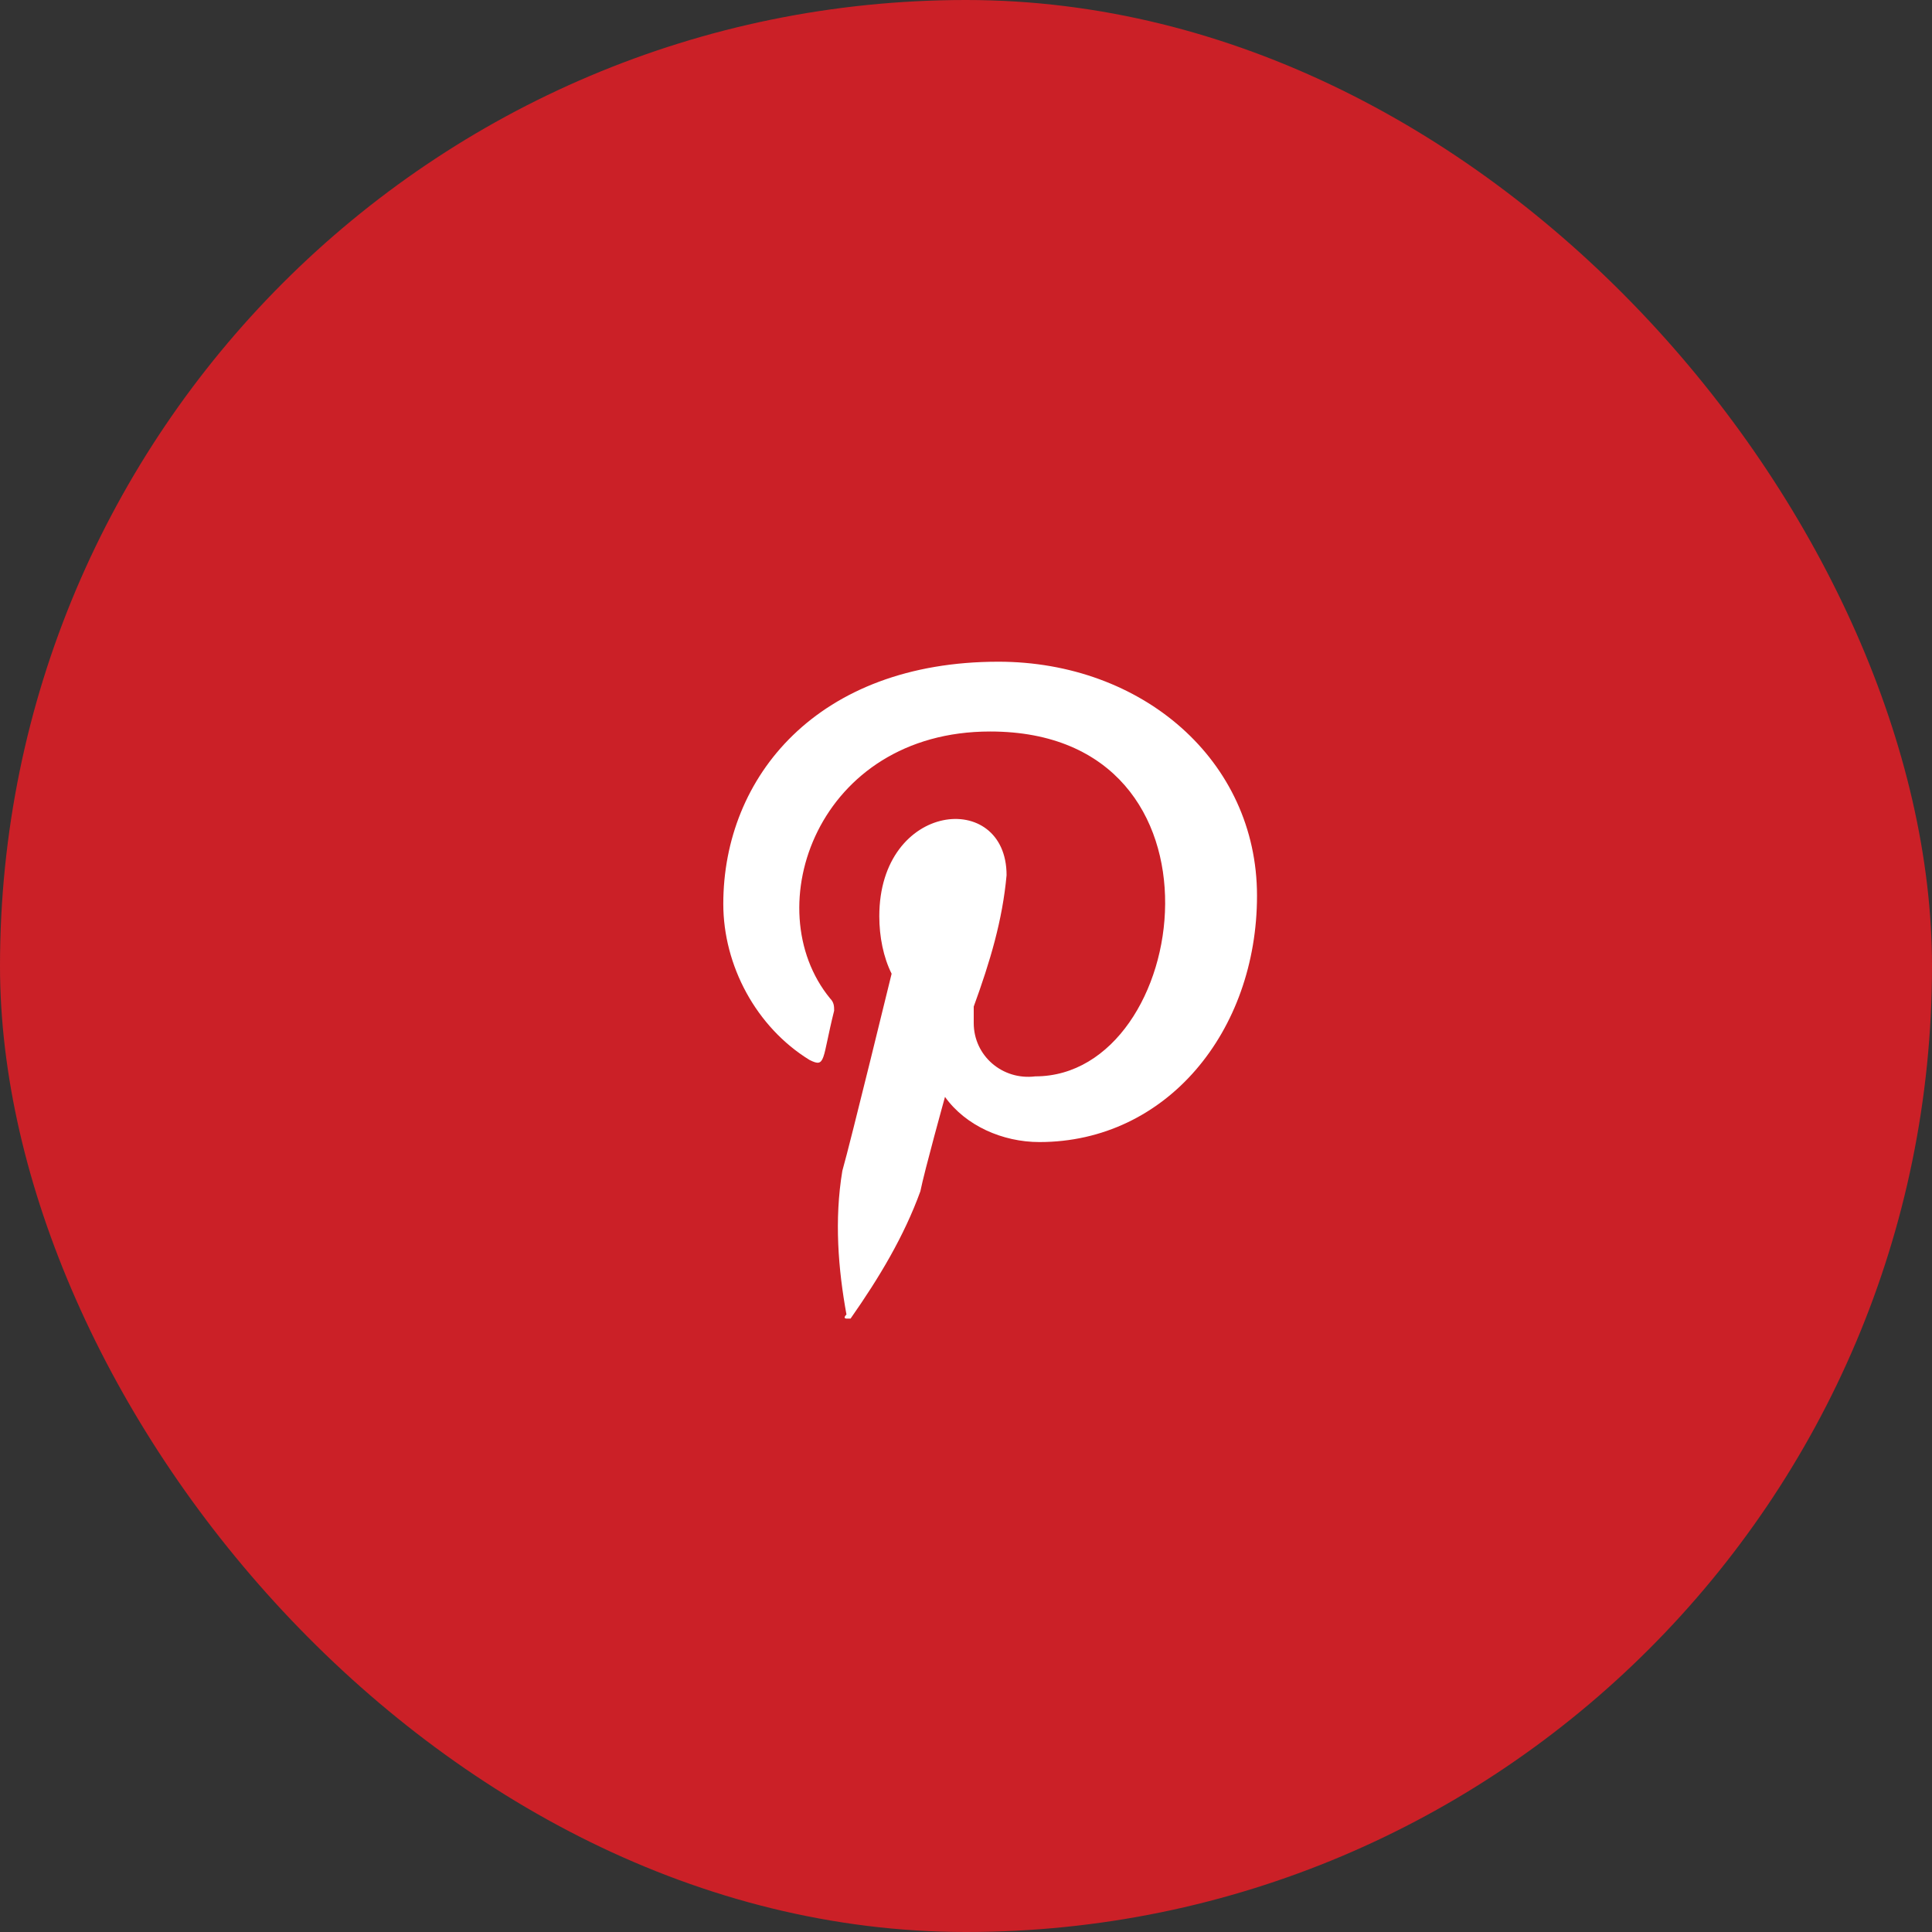 <svg width="40" height="40" viewBox="0 0 40 40" fill="none" xmlns="http://www.w3.org/2000/svg">
<rect x="0" y="0" width="40" height="40" fill="#333333" stroke="none"/>
<rect width="40" height="40" rx="20" fill="#CB2027"/>
<path d="M20.67 13.7C16.93 13.7 14.975 16.08 14.975 18.715C14.975 19.99 15.655 21.265 16.76 21.945C17.1 22.115 17.015 21.945 17.27 20.925C17.27 20.84 17.27 20.755 17.185 20.67C15.655 18.8 16.93 15.145 20.5 15.145C25.685 15.145 24.665 22.285 21.435 22.285C20.755 22.37 20.16 21.86 20.16 21.18V20.84C20.5 19.905 20.755 19.055 20.84 18.12C20.84 16.335 18.205 16.59 18.205 18.97C18.205 19.395 18.29 19.82 18.46 20.16C18.46 20.16 17.61 23.645 17.44 24.24C17.27 25.26 17.355 26.28 17.525 27.215C17.44 27.3 17.525 27.3 17.525 27.3H17.61C18.205 26.45 18.715 25.6 19.055 24.665C19.14 24.24 19.565 22.71 19.565 22.71C19.99 23.305 20.755 23.645 21.52 23.645C24.155 23.645 26.025 21.35 26.025 18.545C26.025 15.74 23.645 13.7 20.67 13.7Z" fill="white"/>
</svg>
